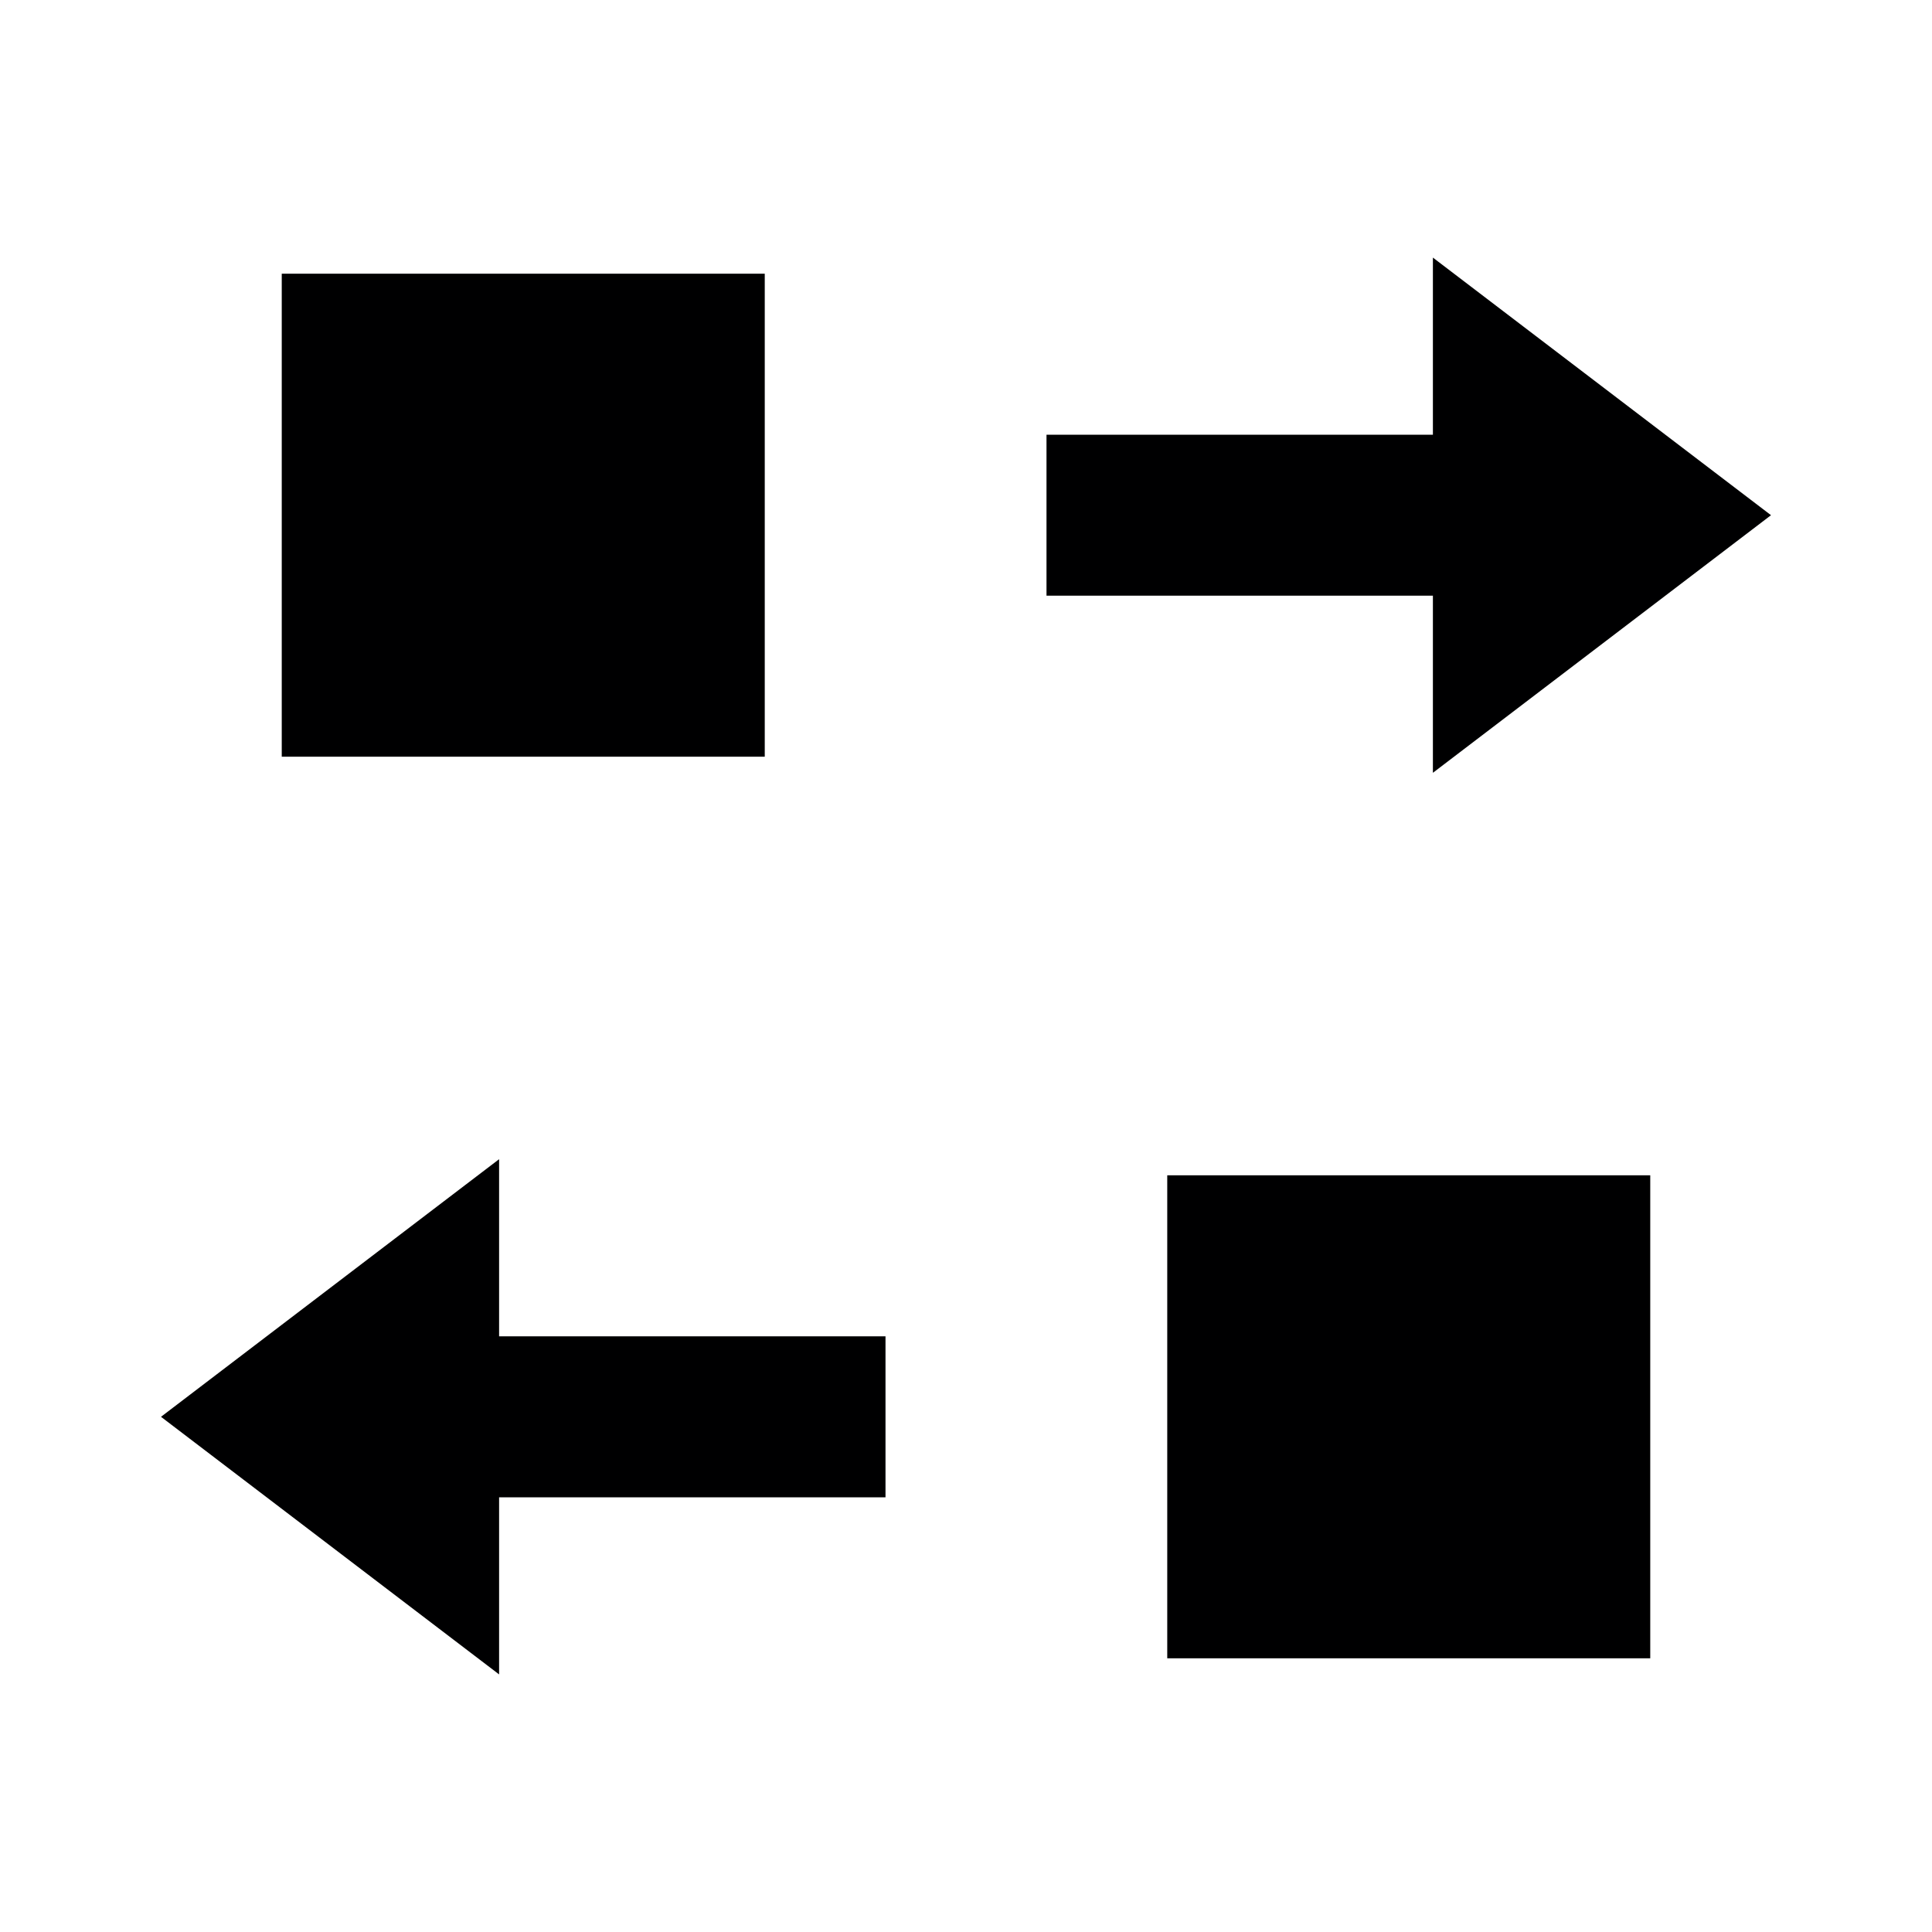 <?xml version="1.0" encoding="utf-8"?>
<!-- Generator: Adobe Illustrator 21.1.0, SVG Export Plug-In . SVG Version: 6.00 Build 0)  -->
<svg version="1.1" id="Layer_1" xmlns="http://www.w3.org/2000/svg" xmlns:xlink="http://www.w3.org/1999/xlink" x="0px" y="0px"
	 viewBox="0 0 24 24" style="enable-background:new 0 0 24 24;" xml:space="preserve">
<style type="text/css">
	.st0{fill:#000001;}
</style>
<title>ic_pdn_session_#</title>
<g>
	<g>
		<polygon class="st0" points="6.2,14.4 2,17.6 6.2,20.8 6.2,18.6 11,18.6 11,16.6 6.2,16.6 		"/>
		<polygon class="st0" points="17.8,9.6 22,6.4 17.8,3.2 17.8,5.4 13,5.4 13,7.4 17.8,7.4 		"/>
	</g>
	<g>
		<rect x="3.5" y="3.4" class="st0" width="6" height="6"/>
	</g>
	<g>
		<rect x="14.5" y="14.6" class="st0" width="6" height="6"/>
	</g>
</g>
</svg>
